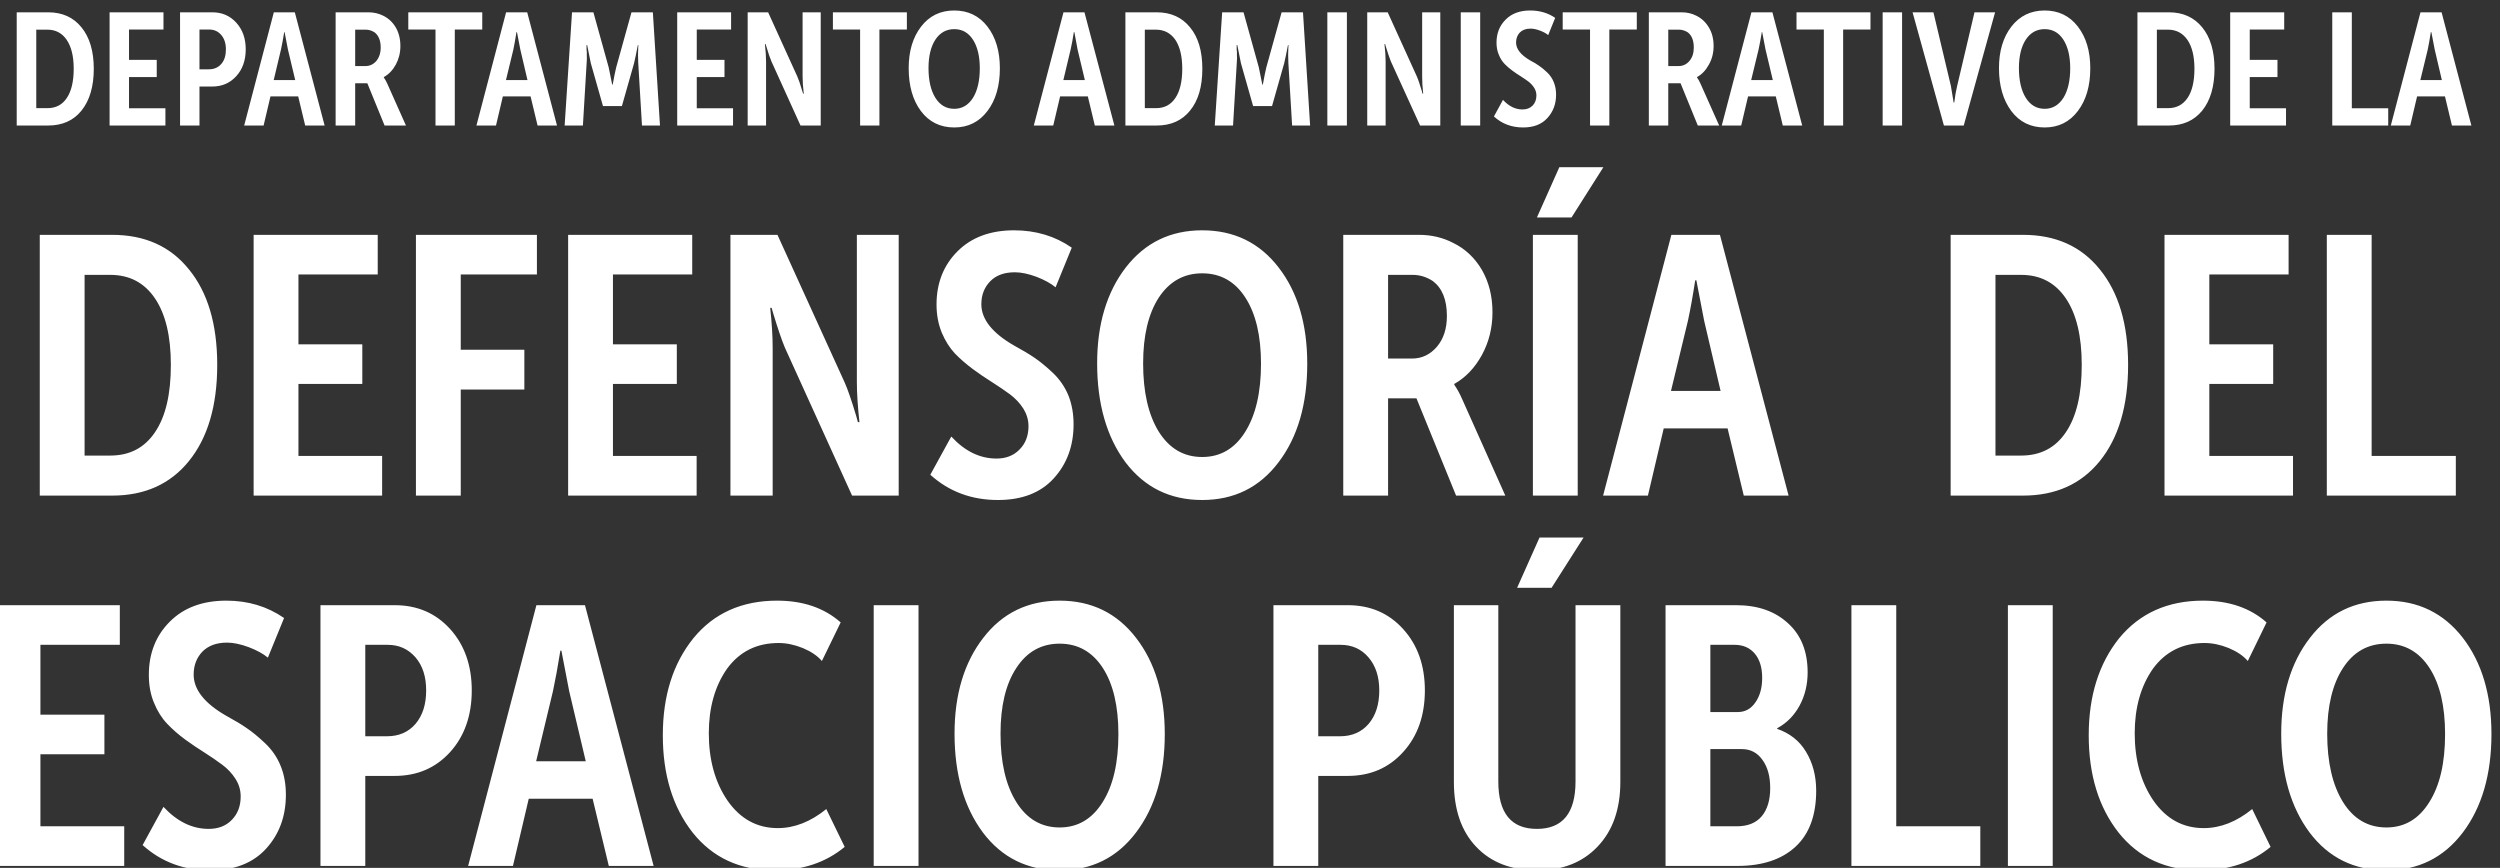 <?xml version="1.0" encoding="UTF-8"?>
<!DOCTYPE svg PUBLIC "-//W3C//DTD SVG 1.1//EN" "http://www.w3.org/Graphics/SVG/1.1/DTD/svg11.dtd">
<!-- Creator: CorelDRAW 2019 (64-Bit) -->
<svg xmlns="http://www.w3.org/2000/svg" xml:space="preserve" width="193px" height="67px" version="1.1" style="shape-rendering:geometricPrecision; text-rendering:geometricPrecision; image-rendering:optimizeQuality; fill-rule:evenodd; clip-rule:evenodd"
viewBox="0 0 193 67"
 xmlns:xlink="http://www.w3.org/1999/xlink">
 <rect x="0" y="0" width="193" height="67" fill="#333333" stroke="none"/>
 <defs>
  <style type="text/css">
   <![CDATA[
    .fil0 {fill:white;fill-rule:nonzero}
   ]]>
  </style>
 </defs>
 <g id="Capa_x0020_1">
  <g id="_394549917408">
   <path class="fil0" d="M9.59 66.85l-9.93 0 0 -20.13 9.59 0 0 3.06 -6.13 0 0 5.39 4.94 0 0 3.06 -4.94 0 0 5.56 6.47 0 0 3.06zm1.42 -1.61l1.61 -2.95c1.05,1.13 2.21,1.7 3.49,1.7 0.74,0 1.34,-0.23 1.79,-0.7 0.45,-0.46 0.68,-1.06 0.68,-1.8 0,-0.49 -0.13,-0.94 -0.4,-1.36 -0.26,-0.41 -0.6,-0.78 -1.02,-1.09 -0.41,-0.31 -0.87,-0.62 -1.37,-0.94 -0.5,-0.31 -1,-0.65 -1.51,-1.02 -0.5,-0.37 -0.96,-0.77 -1.37,-1.2 -0.42,-0.44 -0.76,-0.98 -1.02,-1.62 -0.27,-0.64 -0.4,-1.36 -0.4,-2.16 0,-1.66 0.54,-3.03 1.62,-4.11 1.08,-1.08 2.53,-1.62 4.37,-1.62 1.68,0 3.16,0.45 4.45,1.34l-1.25 3.06c-0.36,-0.3 -0.85,-0.57 -1.48,-0.81 -0.62,-0.23 -1.18,-0.35 -1.67,-0.35 -0.81,0 -1.44,0.23 -1.9,0.69 -0.45,0.47 -0.68,1.06 -0.68,1.78 0,1.15 0.83,2.21 2.5,3.17 0.66,0.36 1.2,0.68 1.61,0.97 0.42,0.28 0.89,0.67 1.42,1.17 0.53,0.51 0.93,1.09 1.19,1.75 0.27,0.66 0.4,1.4 0.4,2.21 0,1.67 -0.51,3.05 -1.53,4.17 -1.02,1.12 -2.46,1.67 -4.31,1.67 -2.04,0 -3.78,-0.65 -5.22,-1.95zm17.19 1.61l-3.46 0 0 -20.13 5.73 0c1.74,0 3.16,0.61 4.28,1.84 1.11,1.23 1.67,2.81 1.67,4.74 0,1.94 -0.56,3.53 -1.67,4.76 -1.12,1.23 -2.54,1.84 -4.28,1.84l-2.27 0 0 6.95zm0 -17.07l0 7.06 1.67 0c0.93,0 1.66,-0.32 2.21,-0.96 0.55,-0.65 0.82,-1.51 0.82,-2.58 0,-1.06 -0.27,-1.91 -0.83,-2.56 -0.56,-0.64 -1.27,-0.96 -2.14,-0.96l-1.73 0zm11.4 17.07l-3.46 0 5.27 -20.13 3.75 0 5.3 20.13 -3.46 0 -1.25 -5.19 -4.93 0 -1.22 5.19zm3.09 -13.5l-1.3 5.42 3.83 0 -1.28 -5.42 -0.6 -3.12 -0.08 0c-0.19,1.19 -0.38,2.23 -0.57,3.12zm17.3 -6.98c2.01,0 3.64,0.56 4.91,1.68l-1.45 2.98c-0.34,-0.4 -0.83,-0.73 -1.47,-1 -0.65,-0.26 -1.27,-0.39 -1.87,-0.39 -1.69,0 -3.01,0.66 -3.98,1.98 -0.94,1.34 -1.41,3.01 -1.41,4.99 0,2.05 0.48,3.78 1.44,5.19 0.99,1.42 2.28,2.13 3.89,2.13 1.28,0 2.53,-0.49 3.74,-1.47l1.42 2.92c-1.46,1.21 -3.26,1.81 -5.42,1.81 -2.66,0 -4.77,-0.97 -6.32,-2.92 -1.53,-1.95 -2.3,-4.45 -2.3,-7.51 0,-3.05 0.79,-5.54 2.36,-7.49 1.58,-1.93 3.74,-2.9 6.46,-2.9zm10.92 20.48l-3.46 0 0 -20.13 3.46 0 0 20.13zm2.78 -10.21c0,-3.02 0.74,-5.49 2.22,-7.4 1.47,-1.91 3.44,-2.87 5.89,-2.87 2.46,0 4.43,0.96 5.9,2.87 1.48,1.91 2.22,4.39 2.22,7.43 0,3.12 -0.74,5.65 -2.22,7.6 -1.47,1.95 -3.44,2.92 -5.9,2.92 -2.47,0 -4.45,-0.97 -5.92,-2.92 -1.46,-1.96 -2.19,-4.51 -2.19,-7.63zm3.55 0c0,2.21 0.4,3.97 1.22,5.28 0.81,1.3 1.93,1.96 3.34,1.96 1.4,0 2.51,-0.65 3.32,-1.95 0.82,-1.29 1.22,-3.05 1.22,-5.26 0,-2.15 -0.4,-3.86 -1.2,-5.1 -0.81,-1.25 -1.92,-1.88 -3.34,-1.88 -1.41,0 -2.53,0.63 -3.34,1.88 -0.82,1.24 -1.22,2.94 -1.22,5.07zm24.53 10.21l-3.46 0 0 -20.13 5.73 0c1.74,0 3.17,0.61 4.28,1.84 1.12,1.23 1.68,2.81 1.68,4.74 0,1.94 -0.56,3.53 -1.68,4.76 -1.11,1.23 -2.54,1.84 -4.28,1.84l-2.27 0 0 6.95zm0 -17.07l0 7.06 1.68 0c0.92,0 1.66,-0.32 2.21,-0.96 0.55,-0.65 0.82,-1.51 0.82,-2.58 0,-1.06 -0.28,-1.91 -0.84,-2.56 -0.55,-0.64 -1.27,-0.96 -2.14,-0.96l-1.73 0zm10.47 10.58l0 -13.64 3.43 0 0 13.61c0,2.44 0.99,3.66 2.98,3.66 1.98,0 2.98,-1.22 2.98,-3.66l0 -13.61 3.46 0 0 13.64c0,2.1 -0.58,3.76 -1.75,4.99 -1.16,1.23 -2.72,1.84 -4.66,1.84 -1.99,0 -3.56,-0.6 -4.71,-1.81 -1.16,-1.21 -1.73,-2.89 -1.73,-5.02zm7.54 -14.98l-2.66 0 1.73 -3.88 3.4 0 -2.47 3.88zm14.35 21.47l-5.55 0 0 -20.13 5.44 0c1.67,0 3,0.46 4.01,1.39 1.02,0.92 1.52,2.19 1.52,3.8 0,0.94 -0.21,1.8 -0.62,2.56 -0.42,0.77 -0.99,1.35 -1.73,1.75l0 0.05c0.96,0.33 1.71,0.91 2.22,1.76 0.52,0.85 0.79,1.86 0.79,3.01 0,1.91 -0.54,3.36 -1.61,4.34 -1.07,0.98 -2.56,1.47 -4.47,1.47zm-2.09 -17.07l0 5.19 2.12 0c0.57,0 1.02,-0.25 1.36,-0.75 0.35,-0.5 0.52,-1.13 0.52,-1.89 0,-0.79 -0.19,-1.42 -0.57,-1.87 -0.38,-0.45 -0.9,-0.68 -1.56,-0.68l-1.87 0zm0 8.05l0 5.96 2.04 0c0.85,0 1.49,-0.26 1.93,-0.78 0.43,-0.52 0.65,-1.24 0.65,-2.17 0,-0.91 -0.2,-1.63 -0.6,-2.18 -0.39,-0.55 -0.92,-0.83 -1.58,-0.83l-2.44 0zm20.84 9.02l-9.95 0 0 -20.13 3.46 0 0 17.07 6.49 0 0 3.06zm5.59 0l-3.46 0 0 -20.13 3.46 0 0 20.13zm11.6 -20.48c2.01,0 3.64,0.56 4.91,1.68l-1.45 2.98c-0.34,-0.4 -0.83,-0.73 -1.47,-1 -0.64,-0.26 -1.27,-0.39 -1.87,-0.39 -1.69,0 -3.01,0.66 -3.98,1.98 -0.94,1.34 -1.41,3.01 -1.41,4.99 0,2.05 0.48,3.78 1.44,5.19 0.99,1.42 2.28,2.13 3.89,2.13 1.29,0 2.53,-0.49 3.74,-1.47l1.42 2.92c-1.45,1.21 -3.26,1.81 -5.42,1.81 -2.66,0 -4.77,-0.97 -6.32,-2.92 -1.53,-1.95 -2.3,-4.45 -2.3,-7.51 0,-3.05 0.79,-5.54 2.35,-7.49 1.59,-1.93 3.75,-2.9 6.47,-2.9zm6.04 10.27c0,-3.02 0.74,-5.49 2.22,-7.4 1.47,-1.91 3.44,-2.87 5.9,-2.87 2.45,0 4.42,0.96 5.9,2.87 1.47,1.91 2.21,4.39 2.21,7.43 0,3.12 -0.74,5.65 -2.21,7.6 -1.48,1.95 -3.45,2.92 -5.9,2.92 -2.48,0 -4.46,-0.97 -5.93,-2.92 -1.46,-1.96 -2.19,-4.51 -2.19,-7.63zm3.55 0c0,2.21 0.41,3.97 1.22,5.28 0.81,1.3 1.93,1.96 3.35,1.96 1.4,0 2.5,-0.65 3.31,-1.95 0.82,-1.29 1.22,-3.05 1.22,-5.26 0,-2.15 -0.4,-3.86 -1.2,-5.1 -0.81,-1.25 -1.92,-1.88 -3.33,-1.88 -1.42,0 -2.54,0.63 -3.35,1.88 -0.81,1.24 -1.22,2.94 -1.22,5.07z"/>
   <path class="fil0" d="M3.72 9.69l-2.43 0 0 -8.74 2.43 0c1.09,0 1.95,0.39 2.57,1.16 0.63,0.77 0.95,1.84 0.95,3.2 0,1.37 -0.32,2.45 -0.95,3.23 -0.62,0.77 -1.48,1.15 -2.57,1.15zm-0.92 -7.4l0 6.06 0.86 0c0.65,0 1.15,-0.26 1.5,-0.79 0.35,-0.52 0.53,-1.27 0.53,-2.25 0,-0.96 -0.18,-1.7 -0.54,-2.23 -0.35,-0.52 -0.85,-0.79 -1.49,-0.79l-0.86 0zm9.97 7.4l-4.31 0 0 -8.74 4.16 0 0 1.33 -2.66 0 0 2.34 2.14 0 0 1.33 -2.14 0 0 2.41 2.81 0 0 1.33zm2.63 0l-1.5 0 0 -8.74 2.49 0c0.75,0 1.37,0.27 1.85,0.8 0.49,0.54 0.73,1.22 0.73,2.06 0,0.84 -0.24,1.53 -0.73,2.07 -0.48,0.53 -1.1,0.8 -1.85,0.8l-0.99 0 0 3.01zm0 -7.41l0 3.07 0.73 0c0.4,0 0.72,-0.14 0.96,-0.42 0.24,-0.28 0.35,-0.65 0.35,-1.12 0,-0.46 -0.12,-0.83 -0.36,-1.11 -0.24,-0.28 -0.55,-0.42 -0.93,-0.42l-0.75 0zm4.95 7.41l-1.5 0 2.29 -8.74 1.62 0 2.3 8.74 -1.5 0 -0.54 -2.25 -2.14 0 -0.53 2.25zm1.34 -5.86l-0.56 2.35 1.66 0 -0.56 -2.35 -0.26 -1.35 -0.03 0c-0.08,0.52 -0.17,0.97 -0.25,1.35zm5.73 5.86l-1.51 0 0 -8.74 2.54 0c0.41,0 0.79,0.09 1.15,0.27 0.4,0.2 0.72,0.5 0.96,0.91 0.23,0.4 0.35,0.88 0.35,1.42 0,0.53 -0.12,1 -0.35,1.43 -0.24,0.44 -0.55,0.76 -0.93,0.97l0 0.03c0.09,0.13 0.18,0.28 0.26,0.46l1.45 3.25 -1.65 0 -1.33 -3.26 -0.94 0 0 3.26zm0 -7.4l0 2.81 0.8 0c0.32,0 0.6,-0.13 0.83,-0.39 0.22,-0.27 0.34,-0.61 0.34,-1.04 0,-0.54 -0.16,-0.93 -0.47,-1.17 -0.22,-0.14 -0.44,-0.21 -0.68,-0.21l-0.82 0zm7.69 7.4l-1.49 0 0 -7.41 -2.1 0 0 -1.33 5.71 0 0 1.33 -2.12 0 0 7.41zm3.18 0l-1.51 0 2.29 -8.74 1.63 0 2.3 8.74 -1.5 0 -0.54 -2.25 -2.14 0 -0.53 2.25zm1.34 -5.86l-0.57 2.35 1.66 0 -0.55 -2.35 -0.26 -1.35 -0.04 0c-0.08,0.52 -0.16,0.97 -0.24,1.35zm5.37 5.86l-1.41 0 0.57 -8.74 1.65 0 1.18 4.25 0.27 1.33 0.04 0c0.11,-0.61 0.2,-1.05 0.27,-1.33l1.18 -4.25 1.65 0 0.55 8.74 -1.39 0 -0.29 -4.86c-0.02,-0.43 -0.02,-0.81 0,-1.13l0.01 -0.22 -0.04 0c-0.11,0.59 -0.21,1.06 -0.29,1.4l-0.94 3.31 -1.46 0 -0.94 -3.31 -0.28 -1.4 -0.05 0 0 0.22c0,0.02 0,0.06 0,0.11 0.01,0.05 0.01,0.11 0.02,0.2 0,0.08 0,0.15 0,0.22 0.01,0.19 0.01,0.4 -0.01,0.6l-0.29 4.86zm11.59 0l-4.31 0 0 -8.74 4.16 0 0 1.33 -2.65 0 0 2.34 2.14 0 0 1.33 -2.14 0 0 2.41 2.8 0 0 1.33zm2.55 0l-1.42 0 0 -8.74 1.58 0 2.25 4.95c0.1,0.22 0.23,0.59 0.38,1.11l0.07 0.22 0.05 0c-0.06,-0.52 -0.09,-0.96 -0.09,-1.34l0 -4.94 1.4 0 0 8.74 -1.56 0 -2.25 -4.96c-0.11,-0.26 -0.24,-0.63 -0.38,-1.12l-0.07 -0.21 -0.05 0c0.06,0.52 0.09,0.97 0.09,1.34l0 4.95zm8.75 0l-1.49 0 0 -7.41 -2.1 0 0 -1.33 5.71 0 0 1.33 -2.12 0 0 7.41zm2.26 -4.43c0,-1.31 0.32,-2.38 0.96,-3.21 0.64,-0.83 1.49,-1.24 2.56,-1.24 1.06,0 1.92,0.41 2.56,1.24 0.64,0.83 0.96,1.9 0.96,3.22 0,1.36 -0.32,2.46 -0.96,3.3 -0.64,0.85 -1.5,1.27 -2.56,1.27 -1.08,0 -1.94,-0.42 -2.58,-1.27 -0.63,-0.85 -0.94,-1.95 -0.94,-3.31zm1.53 0c0,0.96 0.18,1.73 0.53,2.29 0.36,0.57 0.84,0.85 1.46,0.85 0.6,0 1.08,-0.28 1.44,-0.84 0.35,-0.56 0.53,-1.33 0.53,-2.29 0,-0.93 -0.18,-1.67 -0.53,-2.21 -0.35,-0.54 -0.83,-0.81 -1.44,-0.81 -0.62,0 -1.1,0.27 -1.46,0.81 -0.35,0.54 -0.53,1.27 -0.53,2.2zm9.63 4.43l-1.5 0 2.29 -8.74 1.62 0 2.31 8.74 -1.51 0 -0.54 -2.25 -2.14 0 -0.53 2.25zm1.34 -5.86l-0.56 2.35 1.66 0 -0.56 -2.35 -0.25 -1.35 -0.04 0c-0.08,0.52 -0.16,0.97 -0.25,1.35zm6.65 5.86l-2.42 0 0 -8.74 2.42 0c1.09,0 1.95,0.39 2.57,1.16 0.64,0.77 0.95,1.84 0.95,3.2 0,1.37 -0.31,2.45 -0.95,3.23 -0.62,0.77 -1.48,1.15 -2.57,1.15zm-0.92 -7.4l0 6.06 0.86 0c0.65,0 1.15,-0.26 1.5,-0.79 0.35,-0.52 0.53,-1.27 0.53,-2.25 0,-0.96 -0.18,-1.7 -0.53,-2.23 -0.36,-0.52 -0.86,-0.79 -1.5,-0.79l-0.86 0zm6.81 7.4l-1.41 0 0.57 -8.74 1.65 0 1.18 4.25 0.27 1.33 0.04 0c0.11,-0.61 0.2,-1.05 0.27,-1.33l1.18 -4.25 1.65 0 0.55 8.74 -1.39 0 -0.29 -4.86c-0.02,-0.43 -0.02,-0.81 0,-1.13l0.01 -0.22 -0.04 0c-0.11,0.59 -0.21,1.06 -0.29,1.4l-0.94 3.31 -1.46 0 -0.94 -3.31 -0.28 -1.4 -0.05 0 0 0.22c0,0.02 0,0.06 0,0.11 0.01,0.05 0.01,0.11 0.02,0.2 0,0.08 0,0.15 0,0.22 0.01,0.19 0.01,0.4 -0.01,0.6l-0.29 4.86zm8.79 0l-1.51 0 0 -8.74 1.51 0 0 8.74zm2.99 0l-1.42 0 0 -8.74 1.58 0 2.25 4.95c0.1,0.22 0.22,0.59 0.38,1.11l0.06 0.22 0.05 0c-0.06,-0.52 -0.08,-0.96 -0.08,-1.34l0 -4.94 1.4 0 0 8.74 -1.56 0 -2.26 -4.96c-0.1,-0.26 -0.23,-0.63 -0.38,-1.12l-0.06 -0.21 -0.05 0c0.06,0.52 0.09,0.97 0.09,1.34l0 4.95zm7.3 0l-1.5 0 0 -8.74 1.5 0 0 8.74zm1.06 -0.7l0.7 -1.28c0.45,0.49 0.95,0.74 1.51,0.74 0.32,0 0.58,-0.1 0.78,-0.3 0.19,-0.2 0.29,-0.46 0.29,-0.78 0,-0.22 -0.06,-0.41 -0.17,-0.59 -0.12,-0.18 -0.26,-0.34 -0.44,-0.48 -0.18,-0.13 -0.38,-0.27 -0.6,-0.41 -0.22,-0.13 -0.43,-0.28 -0.65,-0.44 -0.22,-0.16 -0.42,-0.33 -0.6,-0.52 -0.18,-0.19 -0.33,-0.42 -0.44,-0.7 -0.12,-0.28 -0.18,-0.59 -0.18,-0.94 0,-0.72 0.24,-1.32 0.71,-1.78 0.46,-0.47 1.1,-0.7 1.89,-0.7 0.73,0 1.38,0.19 1.93,0.57l-0.54 1.33c-0.15,-0.13 -0.37,-0.25 -0.64,-0.35 -0.27,-0.1 -0.51,-0.15 -0.72,-0.15 -0.36,0 -0.63,0.1 -0.83,0.3 -0.19,0.2 -0.29,0.46 -0.29,0.77 0,0.5 0.36,0.96 1.08,1.38 0.29,0.15 0.52,0.29 0.7,0.42 0.18,0.12 0.39,0.29 0.62,0.51 0.23,0.22 0.4,0.47 0.51,0.75 0.12,0.29 0.18,0.61 0.18,0.97 0,0.72 -0.23,1.32 -0.67,1.8 -0.44,0.49 -1.07,0.73 -1.87,0.73 -0.89,0 -1.64,-0.28 -2.26,-0.85zm8.91 0.7l-1.49 0 0 -7.41 -2.11 0 0 -1.33 5.72 0 0 1.33 -2.12 0 0 7.41zm4.55 0l-1.5 0 0 -8.74 2.54 0c0.41,0 0.79,0.09 1.14,0.27 0.4,0.2 0.72,0.5 0.96,0.91 0.24,0.4 0.36,0.88 0.36,1.42 0,0.53 -0.12,1 -0.36,1.43 -0.24,0.44 -0.54,0.76 -0.92,0.97l0 0.03c0.09,0.13 0.18,0.28 0.26,0.46l1.45 3.25 -1.65 0 -1.33 -3.26 -0.95 0 0 3.26zm0 -7.4l0 2.81 0.8 0c0.33,0 0.61,-0.13 0.83,-0.39 0.23,-0.27 0.34,-0.61 0.34,-1.04 0,-0.54 -0.15,-0.93 -0.46,-1.17 -0.22,-0.14 -0.44,-0.21 -0.68,-0.21l-0.83 0zm5.63 7.4l-1.5 0 2.29 -8.74 1.62 0 2.3 8.74 -1.5 0 -0.54 -2.25 -2.14 0 -0.53 2.25zm1.34 -5.86l-0.57 2.35 1.67 0 -0.56 -2.35 -0.26 -1.35 -0.03 0c-0.08,0.52 -0.17,0.97 -0.25,1.35zm6.53 5.86l-1.49 0 0 -7.41 -2.11 0 0 -1.33 5.71 0 0 1.33 -2.11 0 0 7.41zm4.55 0l-1.5 0 0 -8.74 1.5 0 0 8.74zm4.76 0l-1.53 0 -2.42 -8.74 1.61 0 1.35 5.69 0.21 1.27 0.05 0c0.06,-0.52 0.14,-0.94 0.22,-1.27l1.34 -5.69 1.59 0 -2.42 8.74zm2.72 -4.43c0,-1.31 0.32,-2.38 0.96,-3.21 0.65,-0.83 1.5,-1.24 2.57,-1.24 1.06,0 1.92,0.41 2.56,1.24 0.64,0.83 0.96,1.9 0.96,3.22 0,1.36 -0.32,2.46 -0.96,3.3 -0.64,0.85 -1.5,1.27 -2.56,1.27 -1.08,0 -1.94,-0.42 -2.58,-1.27 -0.63,-0.85 -0.95,-1.95 -0.95,-3.31zm1.54 0c0,0.96 0.18,1.73 0.53,2.29 0.36,0.57 0.84,0.85 1.46,0.85 0.6,0 1.08,-0.28 1.44,-0.84 0.35,-0.56 0.53,-1.33 0.53,-2.29 0,-0.93 -0.18,-1.67 -0.53,-2.21 -0.35,-0.54 -0.83,-0.81 -1.44,-0.81 -0.62,0 -1.1,0.27 -1.46,0.81 -0.35,0.54 -0.53,1.27 -0.53,2.2zm11.58 4.43l-2.43 0 0 -8.74 2.43 0c1.09,0 1.94,0.39 2.57,1.16 0.63,0.77 0.95,1.84 0.95,3.2 0,1.37 -0.32,2.45 -0.95,3.23 -0.63,0.77 -1.48,1.15 -2.57,1.15zm-0.93 -7.4l0 6.06 0.86 0c0.65,0 1.15,-0.26 1.51,-0.79 0.35,-0.52 0.53,-1.27 0.53,-2.25 0,-0.96 -0.18,-1.7 -0.54,-2.23 -0.36,-0.52 -0.86,-0.79 -1.5,-0.79l-0.86 0zm9.97 7.4l-4.31 0 0 -8.74 4.17 0 0 1.33 -2.66 0 0 2.34 2.14 0 0 1.33 -2.14 0 0 2.41 2.8 0 0 1.33zm7.89 0l-4.32 0 0 -8.74 1.51 0 0 7.41 2.81 0 0 1.33zm1.7 0l-1.5 0 2.29 -8.74 1.63 0 2.3 8.74 -1.5 0 -0.54 -2.25 -2.15 0 -0.53 2.25zm1.35 -5.86l-0.57 2.35 1.66 0 -0.55 -2.35 -0.26 -1.35 -0.04 0c-0.08,0.52 -0.16,0.97 -0.24,1.35z"/>
   <path class="fil0" d="M8.66 38.26l-5.59 0 0 -20.13 5.59 0c2.51,0 4.49,0.88 5.92,2.66 1.46,1.78 2.19,4.24 2.19,7.38 0,3.15 -0.73,5.63 -2.19,7.43 -1.43,1.77 -3.41,2.66 -5.92,2.66zm-2.13 -17.04l0 13.95 1.98 0c1.5,0 2.65,-0.6 3.46,-1.81 0.82,-1.21 1.22,-2.94 1.22,-5.19 0,-2.22 -0.41,-3.93 -1.23,-5.14 -0.82,-1.21 -1.97,-1.81 -3.45,-1.81l-1.98 0zm22.97 17.04l-9.92 0 0 -20.13 9.58 0 0 3.06 -6.12 0 0 5.39 4.93 0 0 3.06 -4.93 0 0 5.56 6.46 0 0 3.06zm6.07 0l-3.46 0 0 -20.13 9.34 0 0 3.06 -5.88 0 0 5.81 4.91 0 0 3.07 -4.91 0 0 8.19zm18.21 0l-9.92 0 0 -20.13 9.58 0 0 3.06 -6.12 0 0 5.39 4.93 0 0 3.06 -4.93 0 0 5.56 6.46 0 0 3.06zm5.87 0l-3.26 0 0 -20.13 3.63 0 5.19 11.4c0.23,0.51 0.52,1.36 0.88,2.55l0.14 0.51 0.12 0c-0.13,-1.19 -0.2,-2.22 -0.2,-3.09l0 -11.37 3.23 0 0 20.13 -3.6 0 -5.19 -11.43c-0.25,-0.6 -0.54,-1.46 -0.88,-2.58l-0.14 -0.48 -0.11 0c0.13,1.19 0.19,2.22 0.19,3.09l0 11.4zm12.17 -1.61l1.62 -2.95c1.04,1.13 2.2,1.7 3.49,1.7 0.73,0 1.33,-0.23 1.78,-0.7 0.46,-0.46 0.69,-1.06 0.69,-1.8 0,-0.49 -0.14,-0.94 -0.4,-1.36 -0.27,-0.42 -0.61,-0.78 -1.02,-1.09 -0.42,-0.31 -0.88,-0.62 -1.38,-0.94 -0.5,-0.31 -1,-0.65 -1.5,-1.02 -0.5,-0.37 -0.96,-0.77 -1.38,-1.2 -0.41,-0.44 -0.75,-0.98 -1.02,-1.62 -0.26,-0.64 -0.4,-1.36 -0.4,-2.16 0,-1.66 0.54,-3.03 1.62,-4.11 1.08,-1.08 2.54,-1.62 4.37,-1.62 1.68,0 3.17,0.45 4.45,1.34l-1.25 3.06c-0.36,-0.3 -0.85,-0.57 -1.47,-0.81 -0.62,-0.23 -1.18,-0.35 -1.67,-0.35 -0.82,0 -1.45,0.23 -1.9,0.69 -0.46,0.47 -0.69,1.06 -0.69,1.78 0,1.15 0.84,2.21 2.5,3.17 0.66,0.36 1.2,0.68 1.62,0.97 0.41,0.28 0.89,0.67 1.42,1.17 0.52,0.5 0.92,1.09 1.19,1.75 0.26,0.66 0.39,1.4 0.39,2.21 0,1.66 -0.51,3.05 -1.53,4.17 -1.02,1.12 -2.46,1.67 -4.31,1.67 -2.04,0 -3.78,-0.65 -5.22,-1.95zm12.88 -8.6c0,-3.02 0.74,-5.49 2.21,-7.4 1.48,-1.91 3.44,-2.87 5.9,-2.87 2.46,0 4.43,0.96 5.9,2.87 1.48,1.91 2.21,4.39 2.21,7.43 0,3.12 -0.73,5.65 -2.21,7.6 -1.47,1.95 -3.44,2.92 -5.9,2.92 -2.48,0 -4.45,-0.97 -5.93,-2.92 -1.45,-1.96 -2.18,-4.51 -2.18,-7.63zm3.55 0c0,2.21 0.4,3.97 1.21,5.28 0.82,1.3 1.93,1.95 3.35,1.95 1.4,0 2.51,-0.64 3.32,-1.94 0.81,-1.29 1.22,-3.05 1.22,-5.26 0,-2.15 -0.4,-3.86 -1.21,-5.11 -0.8,-1.24 -1.91,-1.87 -3.33,-1.87 -1.42,0 -2.53,0.63 -3.35,1.87 -0.81,1.25 -1.21,2.95 -1.21,5.08zm18.91 10.21l-3.46 0 0 -20.13 5.85 0c0.94,0 1.82,0.2 2.63,0.62 0.93,0.45 1.67,1.15 2.22,2.08 0.54,0.94 0.82,2.03 0.82,3.28 0,1.21 -0.28,2.31 -0.82,3.3 -0.55,1 -1.26,1.74 -2.13,2.23l0 0.06c0.21,0.3 0.41,0.66 0.59,1.07l3.35 7.49 -3.8 0 -3.06 -7.51 -2.19 0 0 7.51zm0 -17.04l0 6.46 1.85 0c0.75,0 1.39,-0.3 1.91,-0.9 0.52,-0.61 0.78,-1.4 0.78,-2.39 0,-1.25 -0.36,-2.14 -1.08,-2.69 -0.49,-0.32 -1.01,-0.48 -1.56,-0.48l-1.9 0zm14.64 17.04l-3.46 0 0 -20.13 3.46 0 0 20.13zm-0.48 -21.47l-2.67 0 1.73 -3.88 3.4 0 -2.46 3.88zm5.9 21.47l-3.46 0 5.27 -20.13 3.75 0 5.3 20.13 -3.46 0 -1.25 -5.19 -4.93 0 -1.22 5.19zm3.09 -13.5l-1.31 5.42 3.83 0 -1.27 -5.42 -0.6 -3.12 -0.09 0c-0.18,1.19 -0.37,2.23 -0.56,3.12zm25.87 13.5l-5.59 0 0 -20.13 5.59 0c2.51,0 4.49,0.88 5.92,2.66 1.46,1.78 2.19,4.24 2.19,7.38 0,3.15 -0.73,5.63 -2.19,7.43 -1.43,1.77 -3.41,2.66 -5.92,2.66zm-2.13 -17.04l0 13.95 1.98 0c1.5,0 2.65,-0.6 3.46,-1.81 0.82,-1.21 1.22,-2.94 1.22,-5.19 0,-2.22 -0.41,-3.93 -1.23,-5.14 -0.82,-1.21 -1.97,-1.81 -3.45,-1.81l-1.98 0zm22.97 17.04l-9.92 0 0 -20.13 9.58 0 0 3.06 -6.12 0 0 5.39 4.93 0 0 3.06 -4.93 0 0 5.56 6.46 0 0 3.06zm12.57 0l-9.96 0 0 -20.13 3.46 0 0 17.07 6.5 0 0 3.06z"/>
  </g>
 </g>
</svg>
